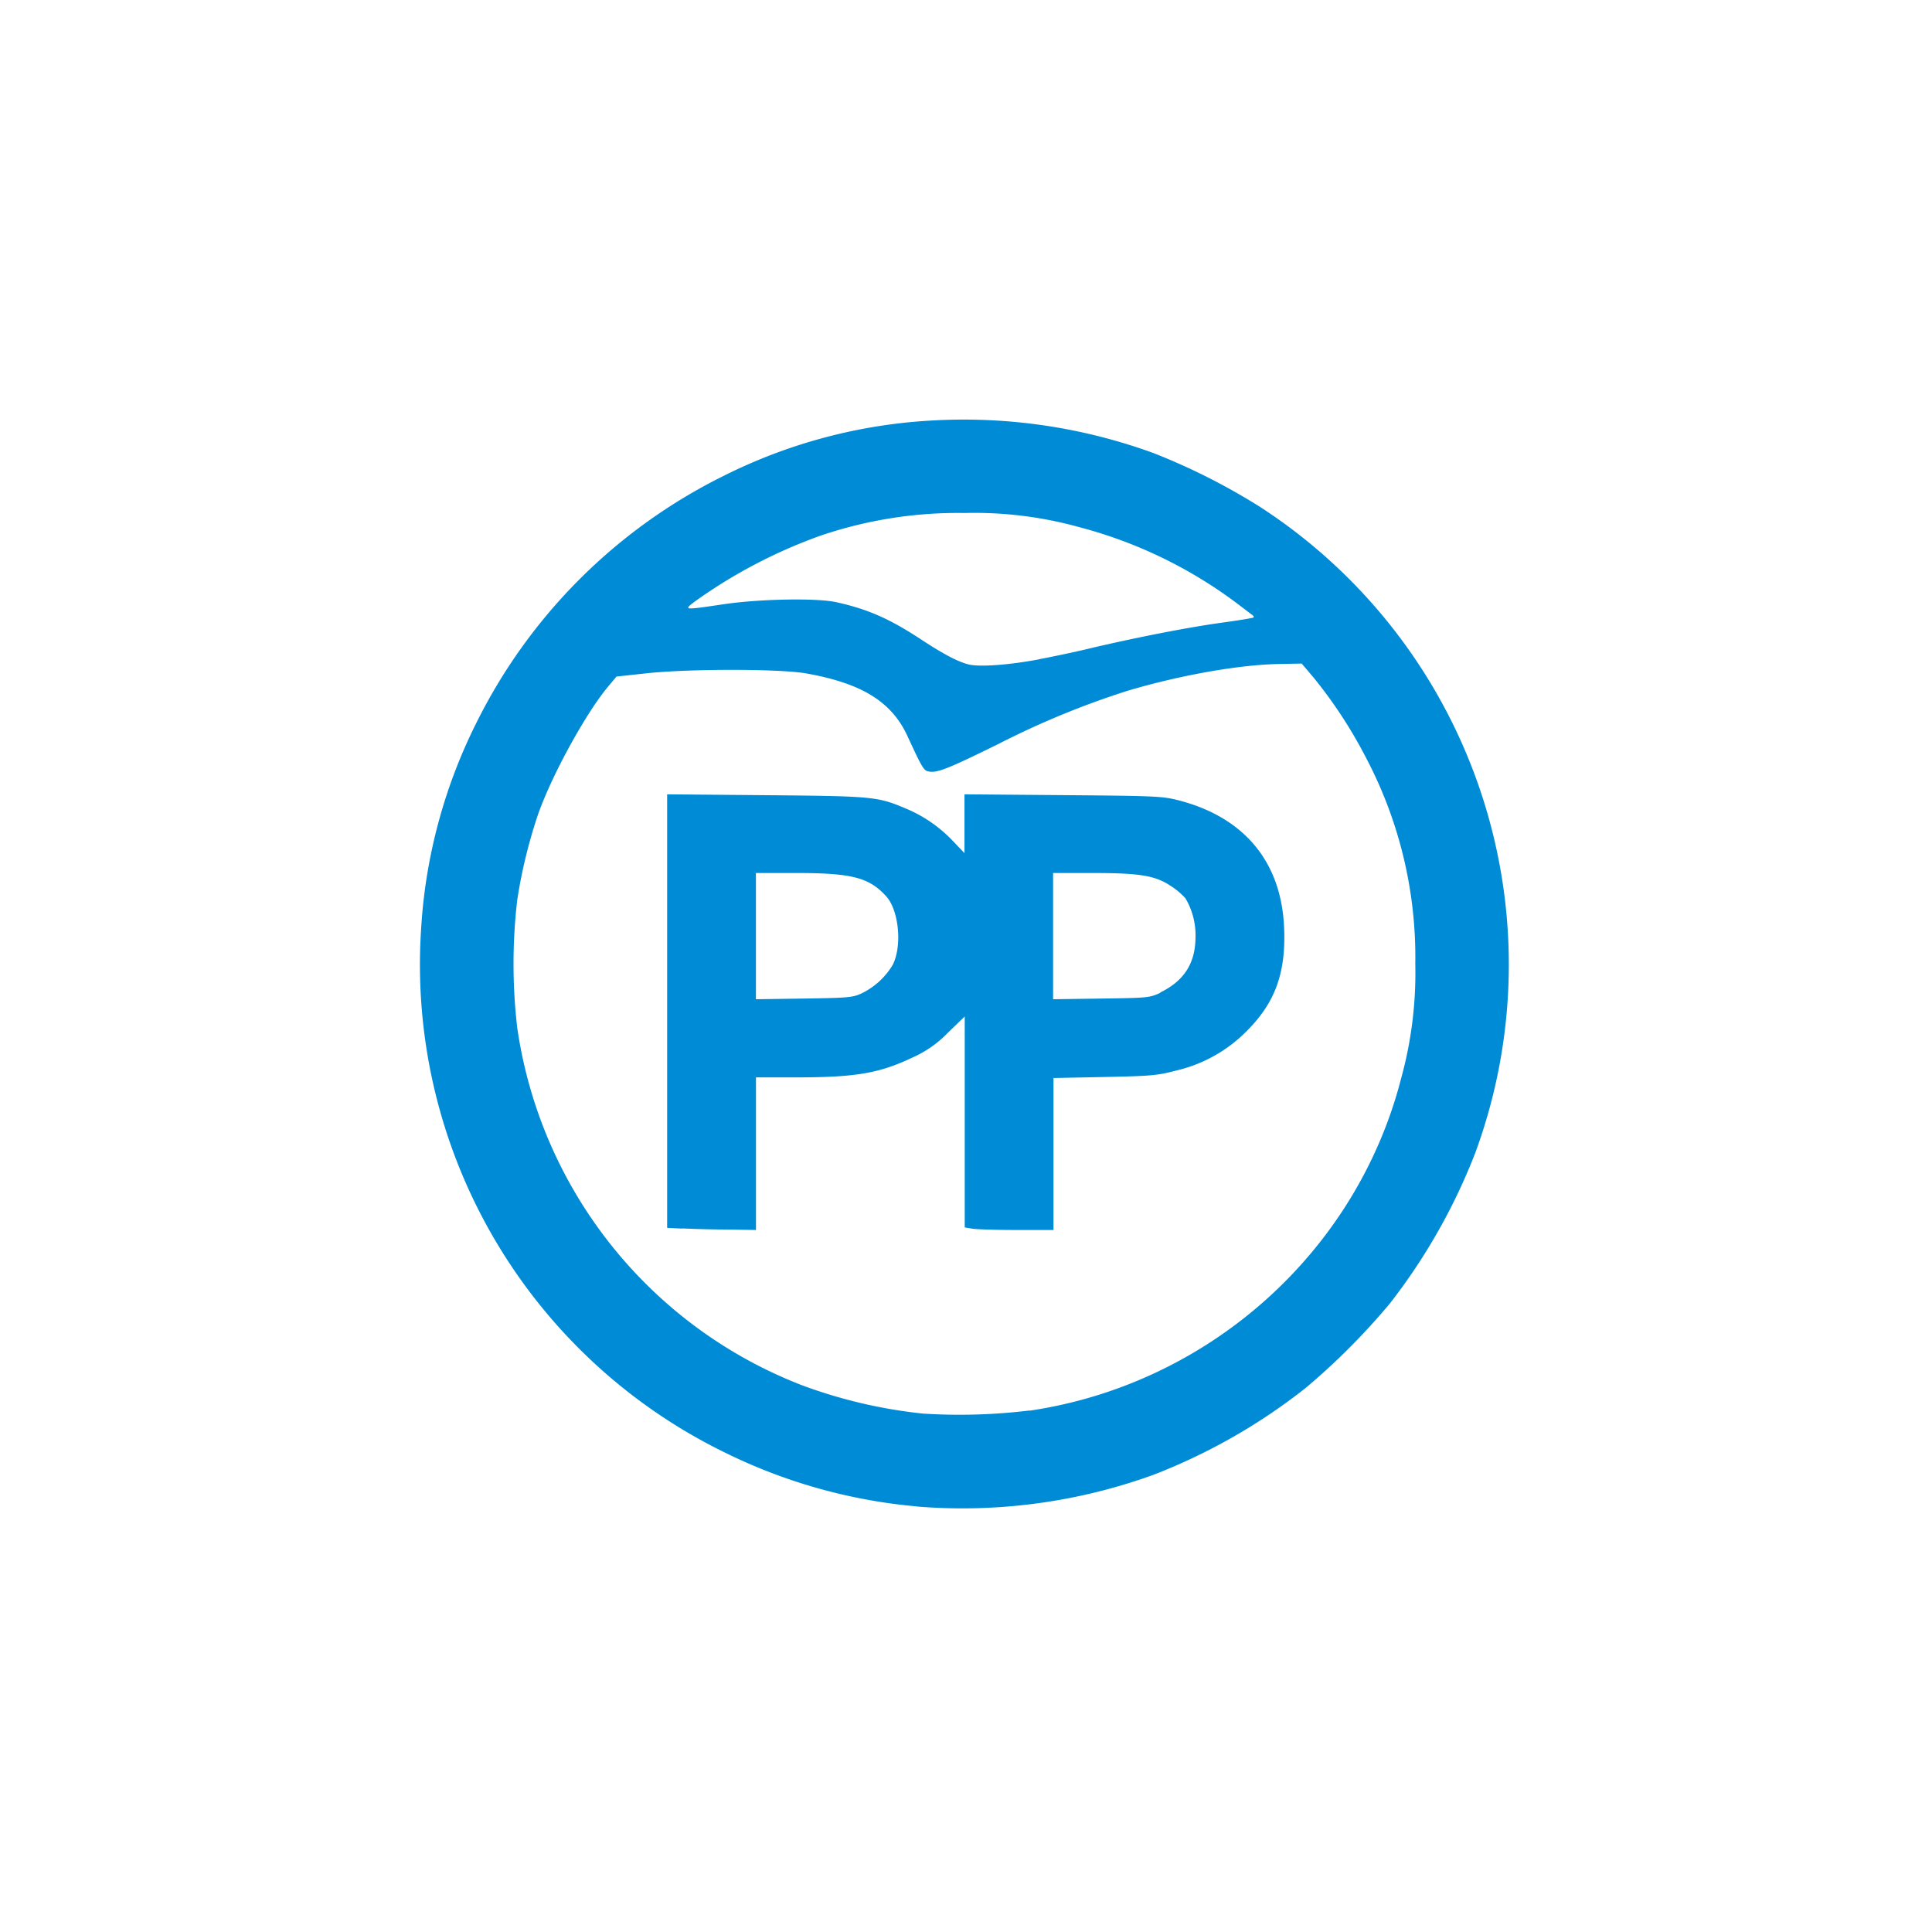 <svg xmlns="http://www.w3.org/2000/svg" viewBox="0 0 333 333"><defs><style>.cls-1{fill:none;}.cls-2{fill:#008bd6;}</style></defs><g id="Capa_2" data-name="Capa 2"><g id="Capa_1-2" data-name="Capa 1"><rect class="cls-1" width="333" height="333"/><path class="cls-2" d="M158.07,259.65a93.3,93.3,0,0,1-33.29-9.37,93.55,93.55,0,0,1-52.21-89.94,91.22,91.22,0,0,1,9.5-35.67A94.21,94.21,0,0,1,124.77,82a91.06,91.06,0,0,1,35.67-9.51,95.47,95.47,0,0,1,38.37,5.6,109.78,109.78,0,0,1,18.45,9.33,94,94,0,0,1,37,111.34,102.65,102.65,0,0,1-14.72,25.93,117.26,117.26,0,0,1-14.46,14.51,101,101,0,0,1-26.28,15A96.57,96.57,0,0,1,158,259.66Zm19.43-16.51c30.9-4.59,56.31-27.33,64-57.27a68.46,68.46,0,0,0,2.44-19.75,73.66,73.66,0,0,0-8.36-35.26,80.21,80.21,0,0,0-9.11-14l-2.11-2.49-4,.08c-7,.14-17.25,2-26,4.61a145.93,145.93,0,0,0-22.27,9.17c-8.52,4.19-10.47,5-11.94,4.76-.92-.13-1.15-.51-3.75-6.14-2.72-5.9-7.87-9.08-17.44-10.78-4.6-.81-20.32-.82-27.7,0l-5,.54L105.1,118c-3.94,4.53-10.16,15.87-12.48,22.72a88,88,0,0,0-3.47,14.41,95.1,95.1,0,0,0,0,22,78,78,0,0,0,49.18,61.67,85.25,85.25,0,0,0,20.79,4.85,99.53,99.53,0,0,0,18.36-.54Zm-59.93-31.38-2.58-.12V136.91l17,.15c18.38.16,19.26.24,24,2.24a23.72,23.72,0,0,1,8.19,5.59l2.06,2.16V136.91l17,.14c16.09.13,17.14.18,20,.92,11.22,2.93,17.56,10.57,18.08,21.76.37,7.88-1.49,13.05-6.45,18a25.07,25.07,0,0,1-12.22,6.81c-3.14.83-4.29.93-12.27,1.09l-8.8.18V212h-6.32c-3.47,0-6.91-.1-7.65-.22l-1.33-.22V175.2l-2.84,2.74a19.27,19.27,0,0,1-6.13,4.32c-5.78,2.75-9.83,3.44-20.28,3.44H130.3V212l-5.07-.08c-2.79,0-6.24-.12-7.65-.19Zm30.91-40.53a12.69,12.69,0,0,0,5.38-4.91c1.67-3.25,1.08-9.44-1.13-11.85-2.95-3.23-5.9-4-15.59-4h-6.85v21.76l8.27-.12c7.56-.11,8.42-.18,9.92-.88Zm51.53-.18c4.08-2,6-5,6.05-9.46a12.54,12.54,0,0,0-1.73-6.75,12.18,12.18,0,0,0-2.45-2.08c-2.72-1.84-5.32-2.28-13.52-2.29h-6.85v21.76l8.28-.12c8.09-.11,8.31-.13,10.22-1Zm-20.94-57.42c2.5-.47,6.69-1.35,9.3-2,8-1.86,16.44-3.5,22.11-4.29,3-.41,5.49-.82,5.58-.91s0-.28-.2-.42-1.32-1-2.48-1.88A78.28,78.28,0,0,0,186.1,90.88a67.54,67.54,0,0,0-19.84-2.46,73.59,73.59,0,0,0-24.9,3.93,88,88,0,0,0-21.66,11.37c-1.9,1.45-1.89,1.45,5,.43,6.14-.92,16-1.1,19.38-.37,5.44,1.19,9.24,2.86,14.67,6.43,3.86,2.54,6.33,3.84,8.18,4.31s6.88.12,12.18-.88Z"/></g></g></svg>